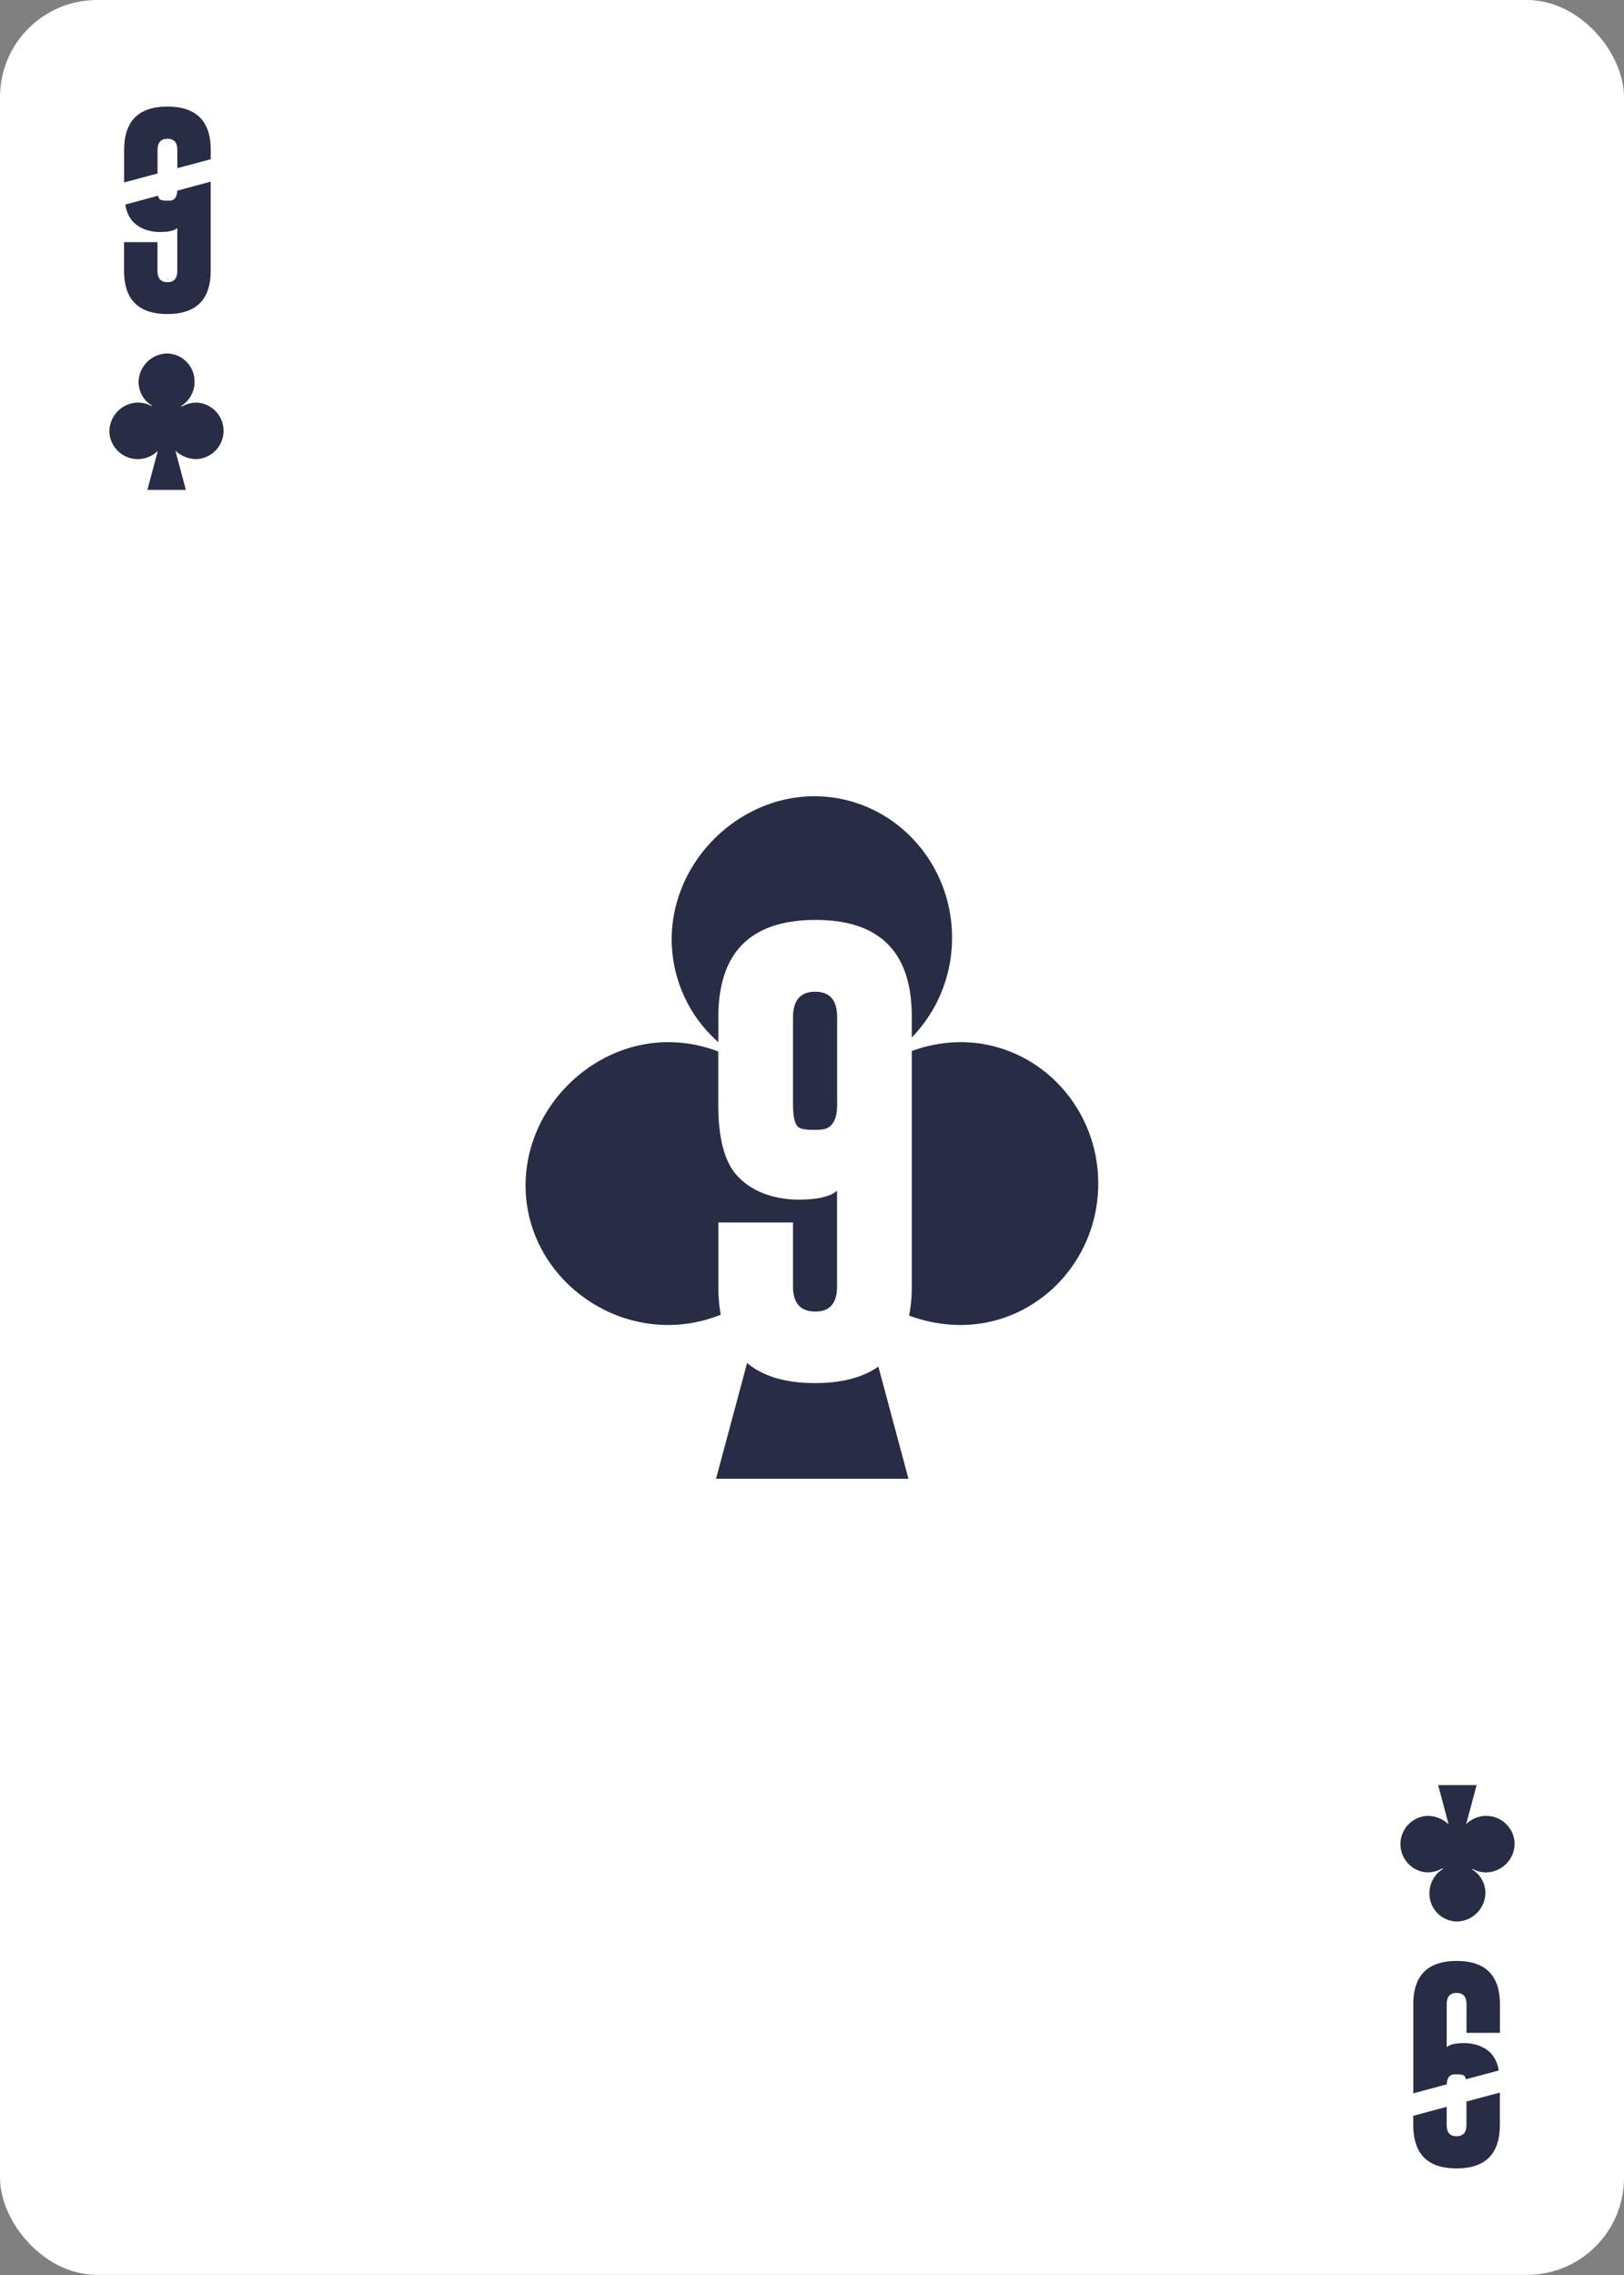 <svg xmlns="http://www.w3.org/2000/svg" xmlns:xlink="http://www.w3.org/1999/xlink" viewBox="0 0 750 1050"><rect x="0" y="0" width="750" height="1050" fill="#808080" stroke="none"/><defs><style>.cls-1{fill:none;}.cls-2{fill:#fff;}.cls-3{clip-path:url(#clip-path);}.cls-4{fill:#282c44;}</style><clipPath id="clip-path"><rect class="cls-1" x="-36" y="-36" width="822" height="1122"/></clipPath></defs><g id="Ebene_2" data-name="Ebene 2"><rect class="cls-2" width="750" height="1049.95" rx="44.82"/></g><g id="Ebene_1_Kopie_2" data-name="Ebene 1 Kopie 2"><g class="cls-3"><path class="cls-4" d="M90.78,185.83a13.53,13.53,0,0,0-6.85,1.84l-.22-.32a13.1,13.1,0,0,0,6.14-11,12.9,12.9,0,0,0-12.58-13.2A13.42,13.42,0,0,0,64,176.22a12.82,12.82,0,0,0,6.21,11l-.17.25a13.15,13.15,0,0,0-6.21-1.66,13.42,13.42,0,0,0-13.32,13.09,13.12,13.12,0,0,0,13,13,13.38,13.38,0,0,0,9.38-3.79l-4.83,18H85.83L81,208a14.29,14.29,0,0,0,9.53,3.91,13.06,13.06,0,0,0,.28-26.1"/><path class="cls-4" d="M659.22,864.17a13.53,13.53,0,0,0,6.85-1.84l.22.32a13.1,13.1,0,0,0-6.14,11,12.9,12.9,0,0,0,12.58,13.2A13.42,13.42,0,0,0,686,873.78a12.82,12.82,0,0,0-6.21-11l.17-.25a13.15,13.15,0,0,0,6.21,1.66,13.42,13.42,0,0,0,13.32-13.09,13.12,13.12,0,0,0-13-13,13.38,13.38,0,0,0-9.38,3.79l4.83-18H664.17L669,842a14.29,14.29,0,0,0-9.53-3.91,13.06,13.06,0,0,0-.28,26.1"/></g><path class="cls-4" d="M366.22,469.41v40.38q0,9.52,3.21,10.86c1.17.56,3.35.83,6.52.83.83,0,1.76,0,2.8-.1q7.86-.21,7.86-11.59V469.41q0-11.69-10.14-11.69T366.22,469.41Z"/><path class="cls-4" d="M331.75,481V469.41q0-44.71,44.72-44.82t44.61,44.82v9.44a65.87,65.87,0,0,0,18.59-45.34c.4-36.05-27.76-65.6-62.89-66S310.6,396.91,310.2,433A63.28,63.28,0,0,0,331.75,481Z"/><path class="cls-4" d="M331.75,593.63v-29.4h34.47v29.4q0,11.6,10.15,11.7h.2q10.05,0,10-11.7V549.54q-4.65,4.14-17.9,4.14c-1.39,0-2.87-.07-4.46-.21q-15.21-1.56-23.8-10.87-8.7-9.52-8.7-32.81V485.32a64.86,64.86,0,0,0-22.4-4.32c-35.13-.4-66.18,29.41-66.58,65.45s30,64.67,65.14,65.08a64.89,64.89,0,0,0,25-4.75A70.55,70.55,0,0,1,331.75,593.63Z"/><path class="cls-4" d="M376.37,638.35q-20.3,0-31.35-9.26L330.68,682.5h88.87l-13.9-51.77Q394.81,638.35,376.37,638.35Z"/><path class="cls-4" d="M444.34,481a65.42,65.42,0,0,0-23.26,4.1V593.63a69.61,69.61,0,0,1-1.23,13.57,68.9,68.9,0,0,0,23,4.33c35.13.41,63.94-28.48,64.34-64.52S479.47,481.41,444.34,481Z"/><path class="cls-4" d="M72.75,80.07V69.28q0-5.23,4.59-5.24t4.55,5.24v8.34l15.44-4.14v-4.2q0-20.08-20-20.09t-20,20.09V84.21Z"/><path class="cls-4" d="M81.86,88c-.14,3-1.3,4.53-3.5,4.59-.46,0-.88,0-1.25,0a7.69,7.69,0,0,1-2.92-.37c-.55-.23-.93-.87-1.17-1.89L57.87,94.41a15.19,15.19,0,0,0,3.33,7.66Q65,106.26,71.87,107c.71.06,1.37.09,2,.09q5.94,0,8-1.86v19.76q0,5.25-4.5,5.25h-.1c-3,0-4.54-1.78-4.54-5.25V111.77H57.3v13.17q0,20,20,20t20-20V83.84Z"/><path class="cls-4" d="M668.14,962c.14-3,1.3-4.53,3.5-4.59.46,0,.88,0,1.25,0a7.69,7.69,0,0,1,2.92.37c.55.23.93.87,1.17,1.89l15.15-4.06a15.19,15.19,0,0,0-3.33-7.66q-3.84-4.18-10.67-4.88c-.71-.06-1.37-.09-2-.09q-5.94,0-8,1.86V925.06q0-5.25,4.5-5.25h.1c3,0,4.54,1.78,4.54,5.25v13.17H692.7V925.06q0-20-20-20t-20,20v41.1Z"/><path class="cls-4" d="M677.25,969.93v10.79q0,5.24-4.59,5.24t-4.55-5.24v-8.34l-15.44,4.14v4.2q0,20.09,20,20.09t20-20.09V965.79Z"/></g></svg>
